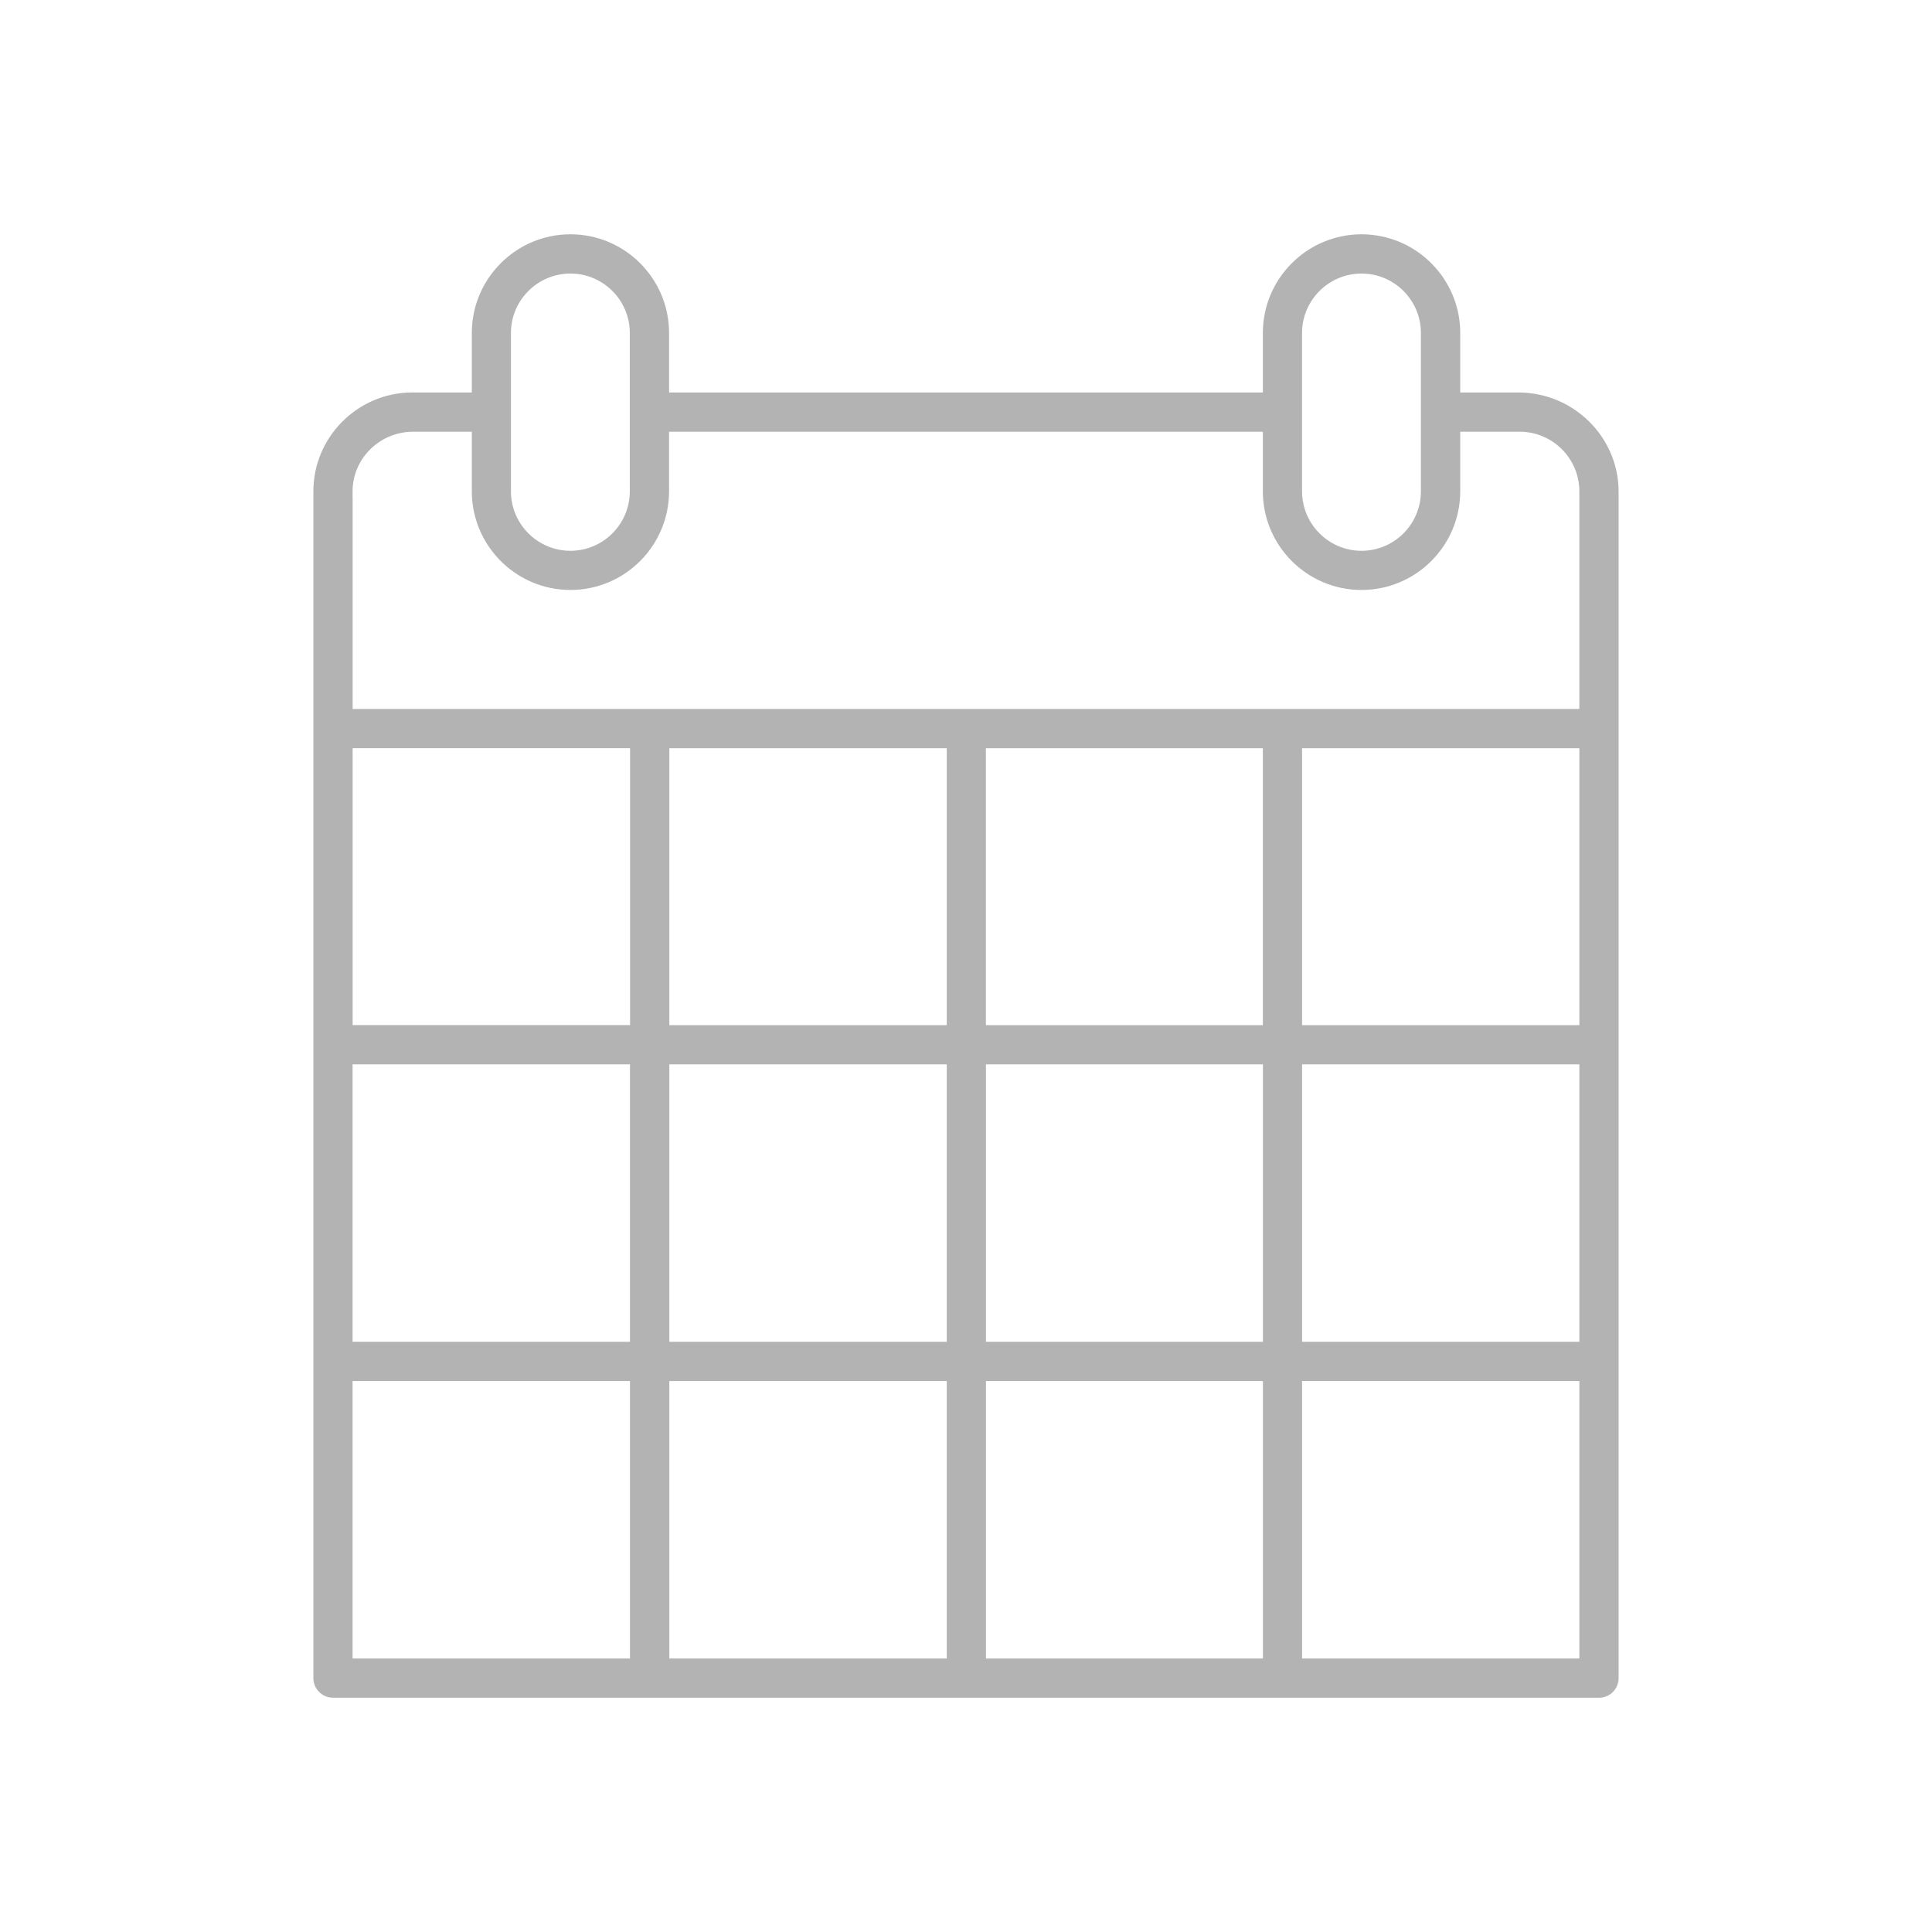 <?xml version="1.0" encoding="iso-8859-1"?>
<!-- Generator: Adobe Illustrator 18.0.0, SVG Export Plug-In . SVG Version: 6.00 Build 0)  -->
<!DOCTYPE svg PUBLIC "-//W3C//DTD SVG 1.1//EN" "http://www.w3.org/Graphics/SVG/1.1/DTD/svg11.dtd">
<svg version="1.1" id="Layer_1" xmlns="http://www.w3.org/2000/svg" xmlns:xlink="http://www.w3.org/1999/xlink" x="0px" y="0px"
	 viewBox="0 0 200 200" style="enable-background:new 0 0 200 200;" xml:space="preserve">
<rect x="-17.691" y="188.458" style="fill:#FF0000;" width="4.167" height="4.167"/>
<g>
	<path style="fill:#B3B3B3;" d="M34.473,175.747c-1.121,0-2.032-0.912-2.032-2.032V50.858c0-5.597,4.558-10.186,10.161-10.23h6.241
		V34.47c0-5.633,4.58-10.216,10.21-10.216c5.629,0,10.209,4.583,10.209,10.216v6.159h61.469V34.47
		c0-5.633,4.58-10.216,10.209-10.216c5.637,0,10.223,4.583,10.223,10.216v6.159h6.104c5.659,0.044,10.278,4.634,10.291,10.232
		v122.855c0,1.121-0.906,2.032-2.019,2.032H34.473z M134.789,171.683h28.706v-28.72h-28.706V171.683z M102.066,171.683h28.672
		v-28.72h-28.672V171.683z M69.289,171.683h28.72v-28.72h-28.72V171.683z M36.498,171.683h28.719v-28.72H36.498V171.683z
		 M134.789,138.899h28.706v-28.72h-28.706V138.899z M102.066,138.899h28.672v-28.72h-28.672V138.899z M69.289,138.899h28.72v-28.72
		h-28.72V138.899z M36.498,138.899h28.719v-28.72H36.498V138.899z M134.789,106.121h28.706V77.456h-28.706V106.121z
		 M102.059,106.121h28.672V77.456h-28.672V106.121z M69.289,106.121h28.719V77.456H69.289V106.121z M36.505,106.115h28.719V77.449
		H36.505V106.115z M36.504,73.392h126.99V50.858c0-3.377-2.748-6.142-6.127-6.165h-6.204v6.165c0,5.633-4.586,10.216-10.223,10.216
		c-5.63,0-10.21-4.583-10.21-10.216v-6.165H69.261v6.165c0,5.633-4.58,10.216-10.209,10.216s-10.209-4.583-10.209-10.216v-6.165
		h-6.123c-3.43,0.023-6.221,2.789-6.221,6.165v0.741h0.007V73.392z M140.947,28.318c-3.396,0-6.159,2.76-6.159,6.152v16.389
		c0,3.396,2.763,6.159,6.159,6.159c3.389,0,6.145-2.763,6.145-6.159V34.47C147.093,31.077,144.336,28.318,140.947,28.318z
		 M59.052,28.318c-3.396,0-6.159,2.76-6.159,6.152v16.389c0,3.396,2.763,6.159,6.159,6.159c3.389,0,6.145-2.763,6.145-6.159V34.47
		C65.197,31.077,62.441,28.318,59.052,28.318z"/>
</g>
</svg>
